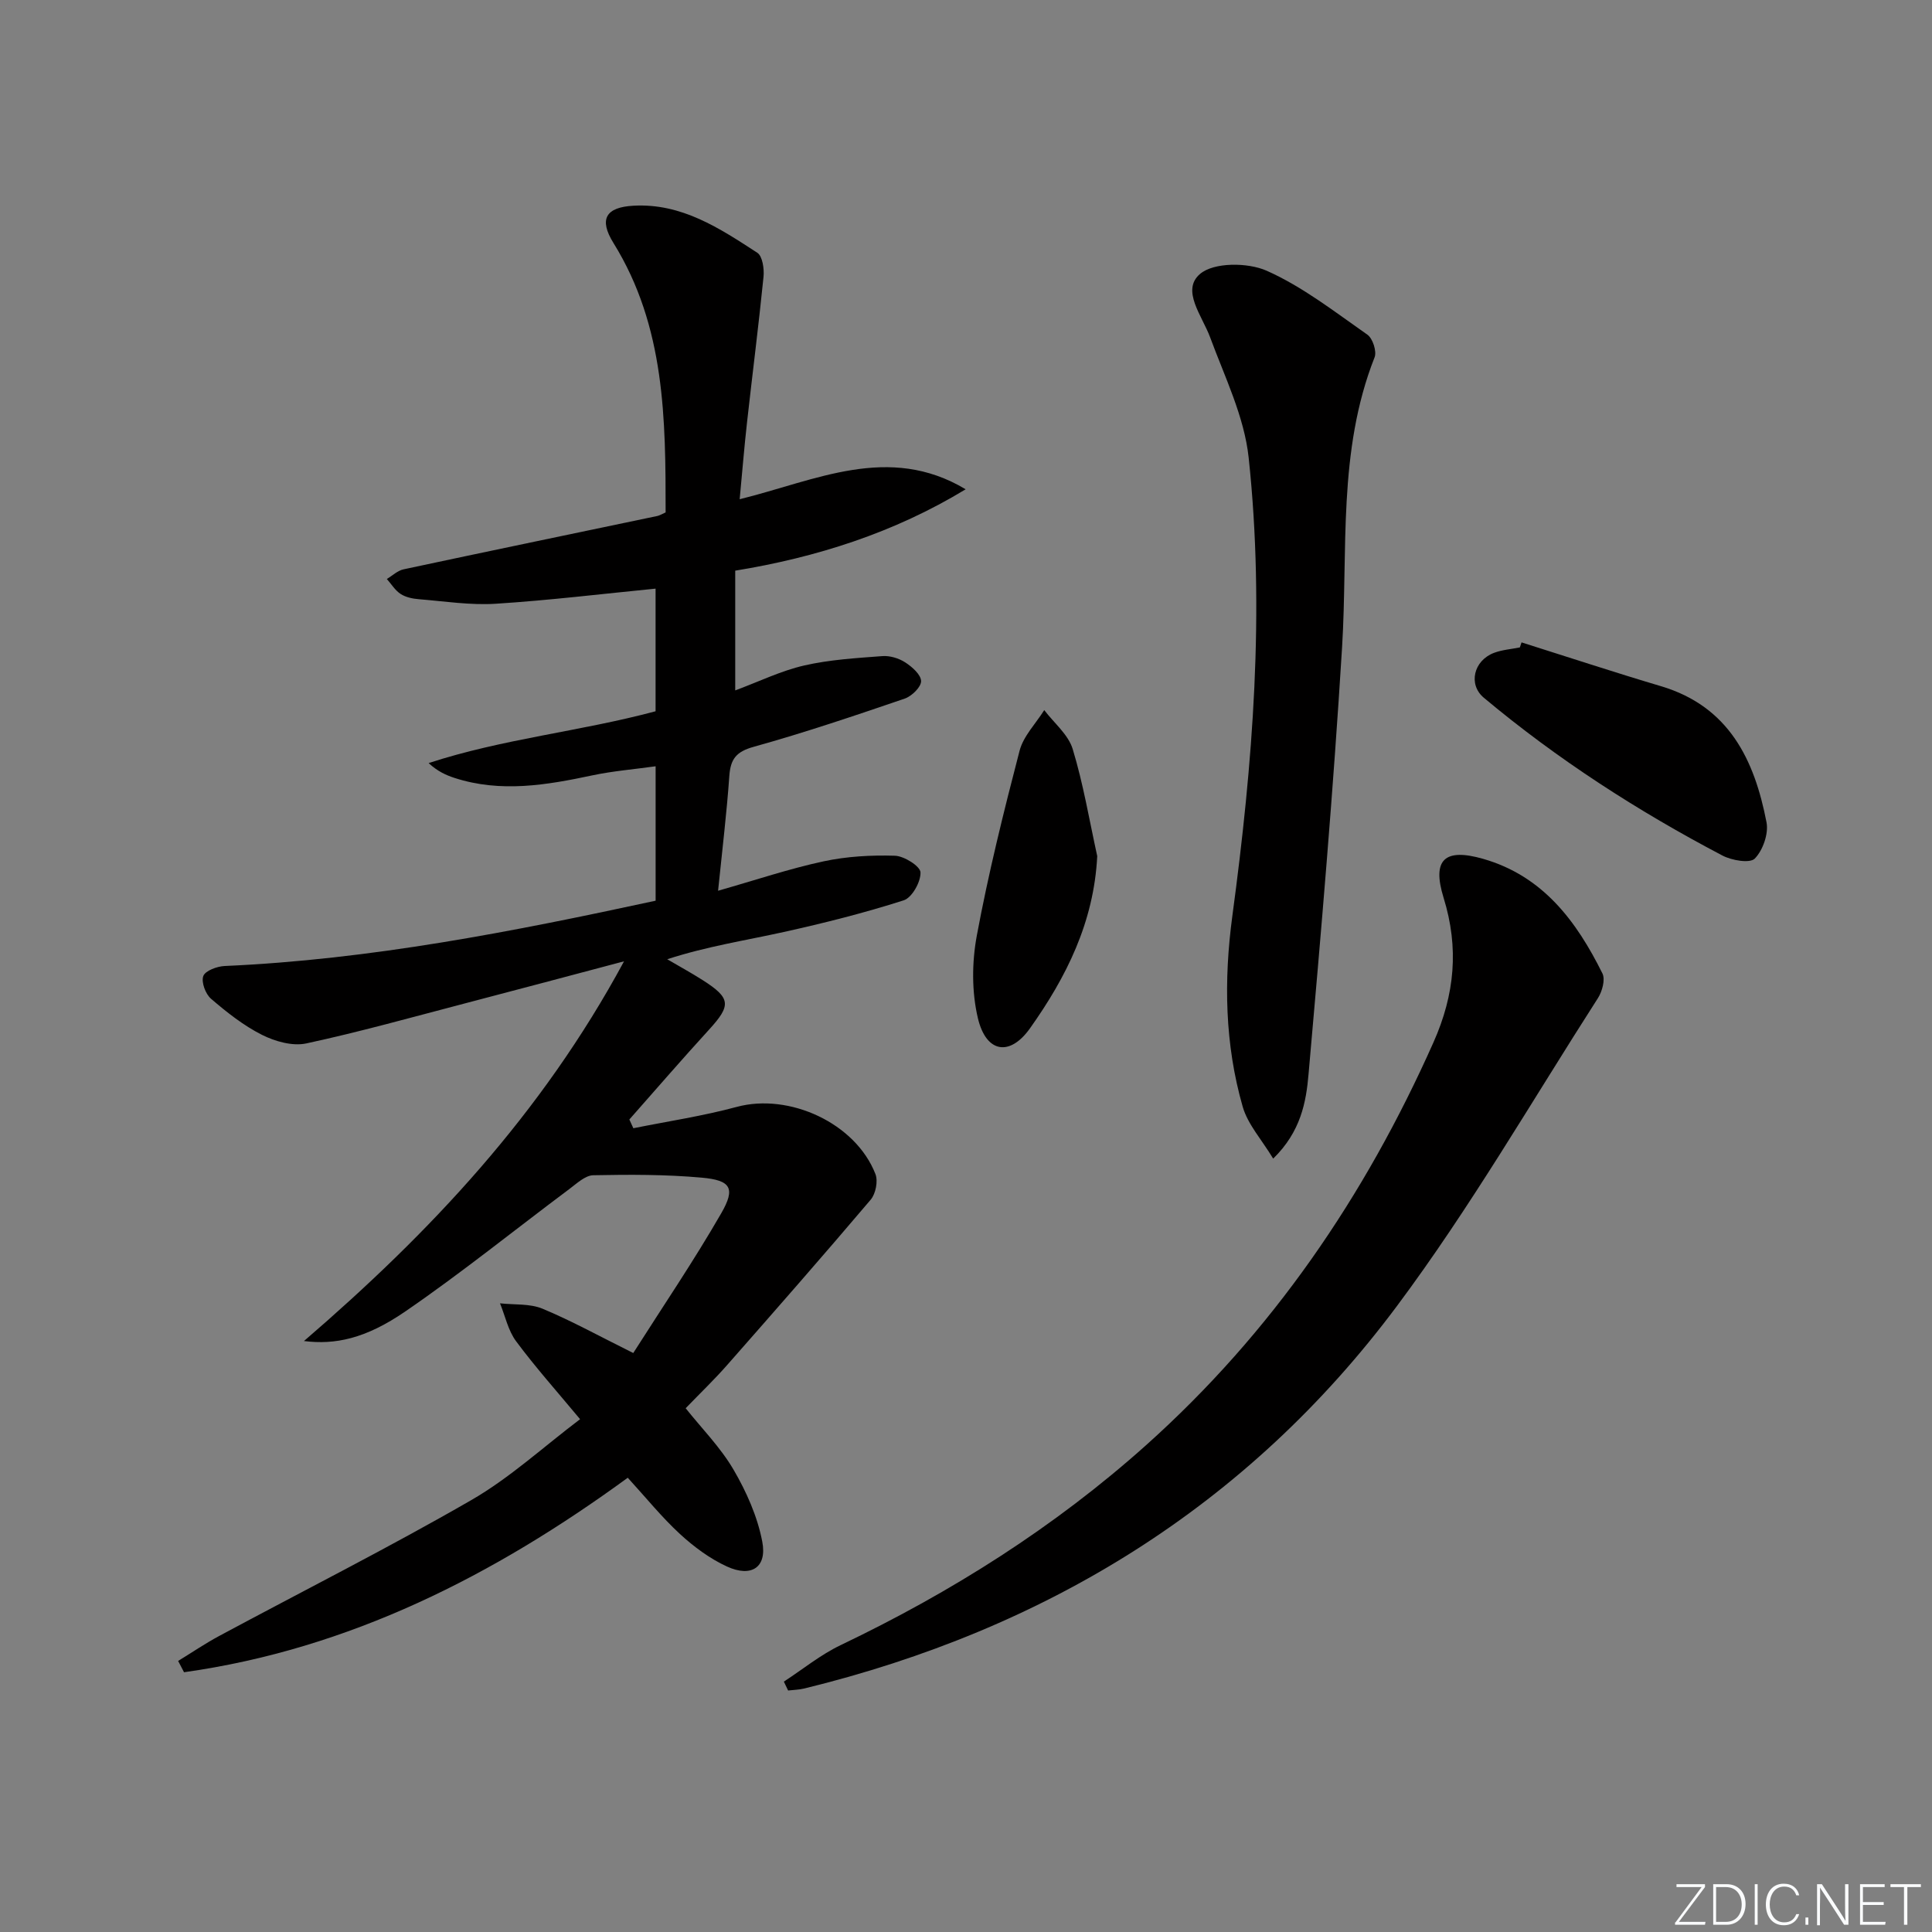 <svg enable-background="new 0 0 400 400" viewBox="0 0 400 400" xmlns="http://www.w3.org/2000/svg"><rect x="0" y="0" width="400" height="400" fill="#808080" stroke="none"/><g fill="#fafbfc"><path d="m346.9 398 5.4-7.3h-5.2v-.6h5.9v.6l-5.4 7.2h5.5l-.1.6h-6.2v-.5z"/><path d="m354.7 390.1h2.8c2.3 0 3.9 1.6 3.9 4.1s-1.6 4.3-3.9 4.3h-2.8zm.6 7.8h2c2.2 0 3.3-1.6 3.3-3.6 0-1.8-1-3.6-3.3-3.6h-2z"/><path d="m363.9 390.1v8.4h-.6v-8.4z"/><path d="m372.5 396.3c-.4 1.3-1.4 2.3-3.2 2.3-2.4 0-3.7-1.9-3.7-4.3 0-2.3 1.2-4.3 3.7-4.3 1.8 0 2.9 1 3.2 2.4h-.6c-.4-1.1-1.1-1.8-2.5-1.8-2.1 0-3 1.9-3 3.7s.9 3.7 3 3.7c1.4 0 2.1-.7 2.5-1.7z"/><path d="m373.8 398.5v-1.5h.6v1.5z"/><path d="m376.2 398.5v-8.4h1c1.3 2 4.4 6.7 4.9 7.6-.1-1.2-.1-2.4-.1-3.8v-3.8h.7v8.4h-.9c-1.2-1.9-4.4-6.8-5-7.7.1 1.1 0 2.3 0 3.9v3.9h-.6z"/><path d="m390 394.4h-4.3v3.5h4.7l-.1.6h-5.2v-8.4h5.1v.6h-4.5v3.1h4.3z"/><path d="m394.2 390.7h-2.8v-.6h6.3v.6h-2.8v7.8h-.7z"/></g><path d="m36.88 343.88c2.83-1.73 5.58-3.6 8.5-5.17 17.41-9.36 35.07-18.26 52.18-28.12 8-4.61 14.95-11.03 22.54-16.76-4.74-5.7-9.24-10.74-13.25-16.14-1.65-2.22-2.25-5.21-3.33-7.85 2.96.33 6.18.02 8.82 1.12 6.09 2.54 11.9 5.76 18.77 9.17 6.09-9.58 12.53-19.06 18.23-28.96 2.98-5.18 1.98-6.81-4.06-7.35-7.44-.67-14.96-.65-22.44-.5-1.68.03-3.43 1.71-4.97 2.86-11.31 8.45-22.31 17.35-33.94 25.33-8.31 5.71-14.58 6.93-21 6.14 26.08-22.45 49.17-46.94 66.27-78.62-11.97 3.17-22.48 5.98-33.01 8.73-10.91 2.85-21.77 5.9-32.78 8.27-2.84.61-6.46-.41-9.18-1.78-3.81-1.92-7.27-4.66-10.53-7.46-1.15-.98-2.07-3.46-1.61-4.71.41-1.11 2.85-2.01 4.43-2.08 30.14-1.33 59.6-7.11 89.22-13.52 0-8.93 0-17.87 0-27.83-4.49.63-8.85.98-13.1 1.88-9.49 2.02-18.95 3.63-28.51.54-1.82-.59-3.56-1.39-5.39-3.08 15.34-5.03 31.37-6.54 46.99-10.73 0-8.65 0-17.25 0-25.39-11.09 1.09-22.08 2.43-33.11 3.13-5.26.33-10.6-.51-15.89-.94-1.3-.1-2.73-.4-3.79-1.09-1.14-.74-1.91-2.04-2.85-3.1 1.16-.69 2.23-1.74 3.48-2 17.5-3.74 35.01-7.37 52.52-11.04.46-.1.88-.37 1.72-.74 0-19.25-.06-38.47-10.8-55.78-3.07-4.95-1.59-7.41 4.16-7.72 9.97-.55 17.82 4.67 25.62 9.74 1.08.7 1.45 3.33 1.29 4.97-1.01 10.07-2.3 20.12-3.42 30.18-.57 5.08-.98 10.18-1.52 15.88 15.75-3.88 30.87-11.59 46.79-2.06-14.81 9-30.92 14.11-47.71 16.85v24.79c4.99-1.85 9.51-4.07 14.29-5.16 5.27-1.21 10.76-1.53 16.17-1.94 1.55-.12 3.4.44 4.72 1.29 1.43.92 3.27 2.54 3.3 3.88.03 1.22-1.93 3.13-3.39 3.63-10.36 3.54-20.74 7.05-31.27 9.98-3.6 1-4.79 2.51-5.04 6.02-.53 7.58-1.45 15.14-2.33 23.78 7.93-2.26 14.8-4.58 21.85-6.09 4.8-1.03 9.85-1.31 14.76-1.16 1.92.06 5.26 2.18 5.3 3.45.07 1.96-1.76 5.23-3.47 5.78-8.15 2.61-16.48 4.71-24.84 6.56-7.9 1.75-15.91 2.97-24.13 5.64 2.45 1.44 4.95 2.8 7.35 4.33 5.85 3.73 5.92 5.21 1.28 10.28-5.58 6.1-10.99 12.37-16.47 18.57.28.6.55 1.21.83 1.81 7.14-1.44 14.38-2.52 21.41-4.42 10.85-2.93 24.59 3.34 28.71 13.91.57 1.46.05 4.08-.98 5.3-9.79 11.54-19.76 22.92-29.76 34.28-2.63 2.99-5.51 5.75-8.55 8.9 3.28 4.13 7.19 8.07 9.9 12.7 2.69 4.6 4.97 9.74 5.96 14.92 1.02 5.33-2.25 7.47-7.31 5.15-3.54-1.62-6.85-4.08-9.73-6.73-3.78-3.48-7.03-7.52-10.81-11.65-27.67 20.2-57.57 35.45-91.87 40.27-.39-.73-.81-1.54-1.22-2.34z" fill="#010000"/><path d="m162.29 348.16c3.91-2.55 7.6-5.57 11.77-7.56 22.94-10.97 44.21-24.38 63.22-41.39 26.1-23.36 45.31-51.51 59.5-83.39 4.43-9.95 5.31-19.57 2.1-29.95-2.45-7.93.23-10.33 8.17-8.06 12.4 3.55 19.35 12.92 24.72 23.74.62 1.26-.05 3.71-.93 5.09-13.72 21.37-26.48 43.48-41.64 63.79-30.89 41.4-72.66 66.93-122.7 79.16-1.08.26-2.22.28-3.33.41-.29-.63-.58-1.23-.88-1.84z" fill="#010000"/><path d="m263.6 239.88c-2.37-3.92-5.25-7.07-6.31-10.74-3.71-12.93-3.94-26.13-2.15-39.47 4.25-31.53 6.78-63.21 3.38-94.94-.91-8.49-4.96-16.71-7.98-24.9-1.64-4.44-6.05-9.73-2.09-13.11 2.85-2.44 9.89-2.41 13.82-.66 7.44 3.31 14.08 8.51 20.83 13.23 1.11.77 1.98 3.47 1.49 4.7-7.68 19.45-5.49 39.91-6.73 60.07-1.81 29.48-4.33 58.92-6.94 88.34-.5 5.77-1.59 11.88-7.32 17.48z" fill="#010000"/><path d="m315.02 133c9.61 3.03 19.18 6.19 28.84 9.06 14.1 4.19 19.38 15.24 21.88 28.2.45 2.35-.75 5.78-2.43 7.5-1.01 1.03-4.76.39-6.7-.63-17.56-9.22-34.17-19.93-49.41-32.68-3.25-2.72-2.13-7.67 2.11-9.28 1.69-.64 3.57-.77 5.36-1.13.13-.34.24-.69.35-1.04z" fill="#010000"/><path d="m227.17 177.25c-.69 13.71-6.42 25.08-13.92 35.65-4.17 5.87-9.06 5.11-10.78-2.06-1.3-5.45-1.26-11.6-.23-17.14 2.39-12.86 5.55-25.59 8.85-38.26.79-3.04 3.36-5.63 5.11-8.42 2.02 2.67 4.97 5.05 5.89 8.06 2.2 7.23 3.45 14.76 5.08 22.17z" fill="#010000"/></svg>